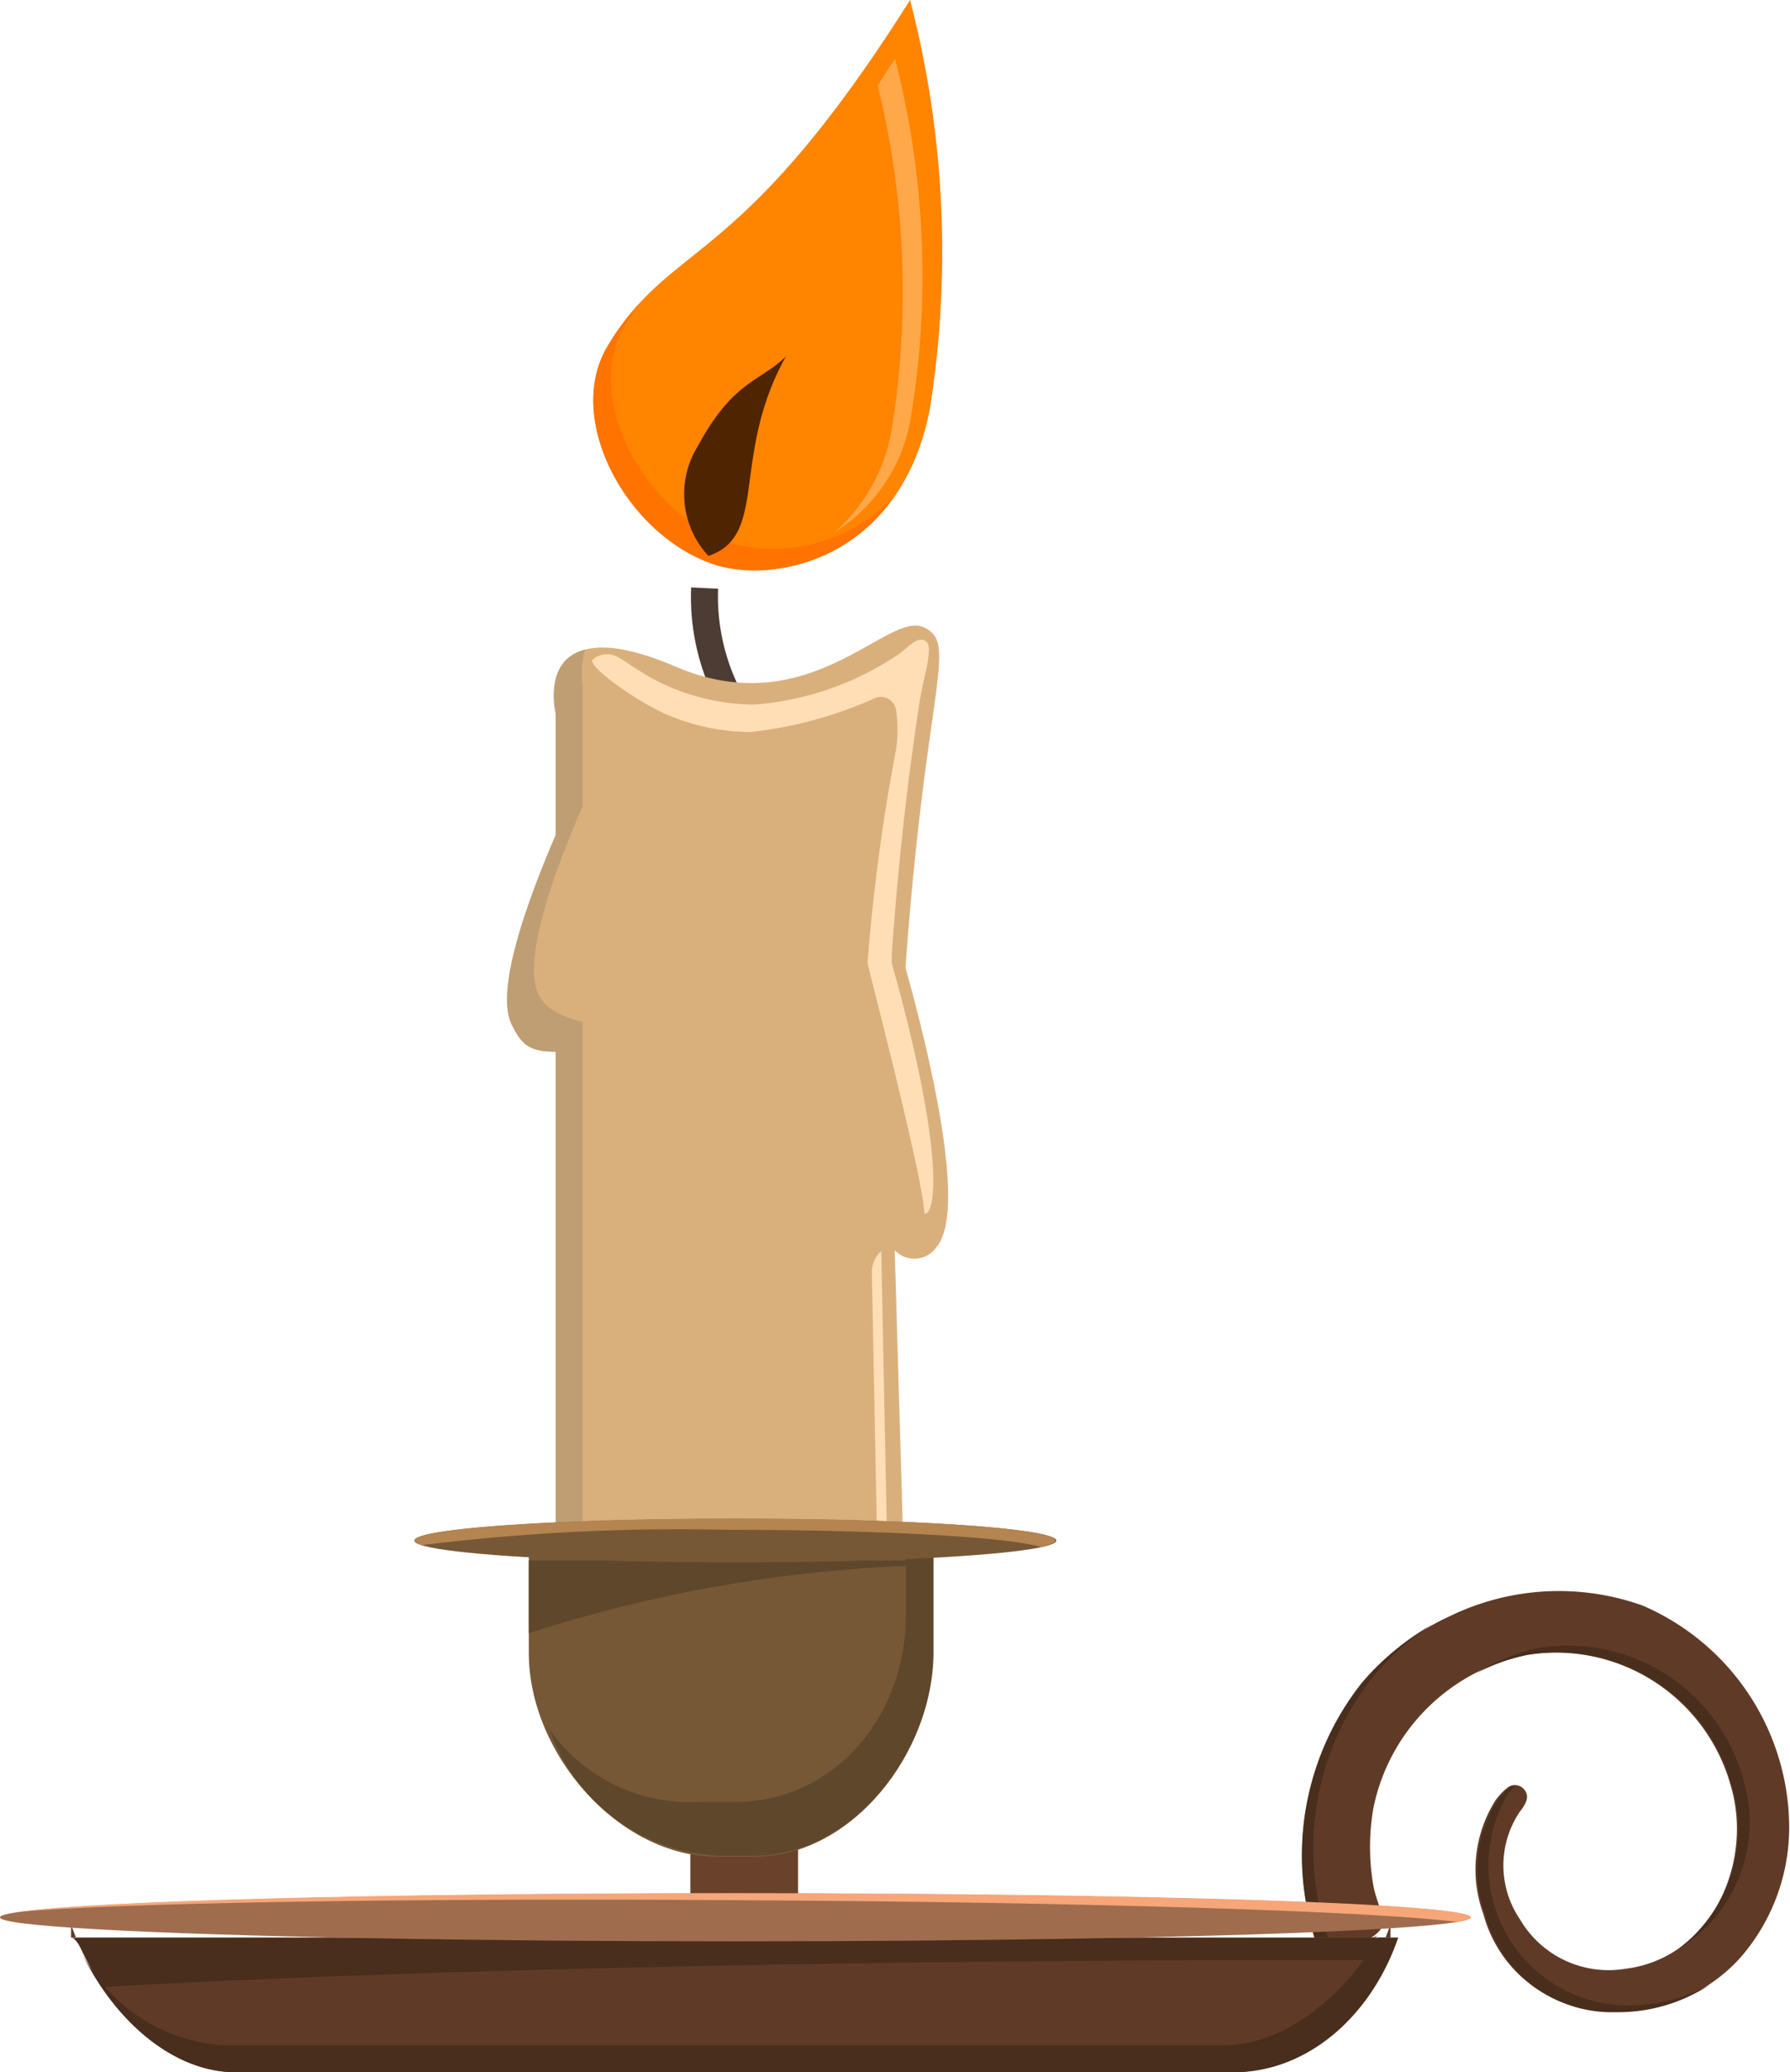 <svg xmlns="http://www.w3.org/2000/svg" viewBox="0 0 66.48 76.94"><g id="Layer_2" data-name="Layer 2"><g id="Ñëîé_2" data-name="Ñëîé 2"><path d="M26.91,26.61a8.51,8.51,0,0,1-1.24-4.8l1,.05a7.65,7.65,0,0,0,1.07,4.2Z" fill="#4d3c33"/><path d="M33.63,35.93c.76-10.55,2-12.08.65-12.65s-4.23,3.6-9.19,1.47c-5.37-2.3-4.45,1.75-4.45,1.75V31c-1,2.33-2.28,5.75-1.63,7.05.36.72.63,1,1.63,1v18h12.9l-.31-10.63a1,1,0,0,0,1.56-.13C35.93,44.92,34.5,39.05,33.63,35.93Z" fill="#d9b07c"/><path d="M32.38,47.23l.25,12.71H33l-.27-13.49A1.06,1.06,0,0,0,32.38,47.23Z" fill="#ffdeb5"/><path d="M33.12,35.76c0-.12,0-.24,0-.35.32-4.43.72-7.26,1-9.13.15-1.11.59-2.26.26-2.48s-.73.34-1.08.54A11,11,0,0,1,28,26.16a8.13,8.13,0,0,1-3.18-.68c-1.21-.52-1.79-1.18-2.18-1.18a.81.81,0,0,0-.63.19c-.19.23,1.46,1.44,2.66,2a8.05,8.05,0,0,0,3.19.69,15.28,15.28,0,0,0,4.66-1.27.57.57,0,0,1,.76.46,5,5,0,0,1,0,1.45,72.37,72.37,0,0,0-1.06,7.93c0,.12,2.06,7.91,2.11,9.31l.07,0a.17.17,0,0,0,.06-.06C34.8,44.6,34.91,42.14,33.12,35.76Z" fill="#ffdeb5"/><path d="M21.64,56.94v-19s-1.27-.24-1.63-1c-.65-1.3.63-4.71,1.63-7V25.46a3.37,3.37,0,0,1,.09-1.34c-1.59.39-1.09,2.38-1.09,2.38V31c-1,2.33-2.28,5.75-1.63,7.05.36.72.63,1,1.63,1v18Z" fill="#bf9e73"/><path d="M26.66,21c-3.31-1-5.76-5.42-4.08-8.17C25,8.84,27.44,10.08,33.8,0a37.18,37.18,0,0,1,.73,15.21C33.48,20.64,28.91,21.68,26.66,21Z" fill="#ff8400"/><path d="M27.31,20.21c-3.3-1-5.76-5.42-4.08-8.17.18-.29.35-.55.53-.79a9,9,0,0,0-1.18,1.58C20.9,15.58,23.35,20,26.66,21a6.21,6.21,0,0,0,6.56-2.58A6.15,6.15,0,0,1,27.31,20.21Z" fill="#ff7300"/><path d="M33.24,2.18c-.22.34-.44.67-.64,1a32.06,32.06,0,0,1,.52,12.75A6.53,6.53,0,0,1,31,19.76a6.24,6.24,0,0,0,2.85-4.39A32.3,32.3,0,0,0,33.24,2.18Z" fill="#ffa84a"/><path d="M26.31,20.64a3.37,3.37,0,0,1-.39-4.08c1.32-2.45,2.33-2.39,3.27-3.33C27.12,16.94,28.56,19.89,26.31,20.64Z" fill="#4f2401"/><rect x="25.64" y="66.94" width="4" height="7" fill="#6a412b"/><rect x="28.64" y="66.56" height="7" fill="#a96944"/><path d="M28,68.94H26.64c-3.7,0-7-3.87-7-7.56V56.94h15v4.44C34.64,65.07,31.67,68.94,28,68.94Z" fill="#775836"/><path d="M19.64,60.64a52.62,52.62,0,0,1,15-2.53v-.17h-15Z" fill="#5f472b"/><path d="M33.64,56.94V60c0,3.7-2.64,6.9-6.33,6.9H26a6.38,6.38,0,0,1-5.6-2.7,7,7,0,0,0,6.27,4.7H28c3.7,0,6.67-3.87,6.67-7.57V56.94Z" fill="#5f472b"/><ellipse cx="27.31" cy="57.2" rx="11.92" ry="0.81" fill="#775836"/><path d="M27.31,56.38c-6.59,0-11.92.37-11.92.82,0,0,.1.11.27.17A78,78,0,0,1,27,56.8c5.72,0,10.48.27,11.65.64.35-.08.54-.16.54-.24C39.22,56.75,33.89,56.38,27.31,56.38Z" fill="#b48451"/><path d="M49.92,72.41a3.92,3.92,0,0,1-.49.13.53.53,0,0,1-.33,0c-.19-.06-.16-.25-.22-.4a10.31,10.31,0,0,1,1.69-9.65A9.49,9.49,0,0,1,53.86,60,9.25,9.25,0,0,1,61,59.61a9,9,0,0,1,5.45,8.23,7.36,7.36,0,0,1-1.8,4.83,6,6,0,0,1-4.71,2,4.86,4.86,0,0,1-4.85-3.61,4.81,4.81,0,0,1,.46-4.23,2.56,2.56,0,0,1,.44-.46l0,0a.45.45,0,0,1,.64.1c.2.27,0,.56-.18.79a3.56,3.56,0,0,0,0,4,3.81,3.81,0,0,0,3.9,1.84c3.19-.38,4.77-3.9,3.94-6.76a6.74,6.74,0,0,0-7.54-4.9,7.27,7.27,0,0,0-5.74,5.68,8.37,8.37,0,0,0,0,2.91c.08.45.31.88.35,1.34S50.4,72.25,49.92,72.41Z" fill="#5f3b27"/><path d="M62.32,72.37a5.49,5.49,0,0,0,2.43-6.29,6.75,6.75,0,0,0-7.55-4.9,7.3,7.3,0,0,0-2.36.94,7.08,7.08,0,0,1,1.95-.69,6.74,6.74,0,0,1,7.54,4.9A5.57,5.57,0,0,1,62.32,72.37Z" fill="#492d1d"/><path d="M60.39,74.46A5.2,5.2,0,0,1,56,66.62c.11-.14.21-.24.28-.32a.49.49,0,0,0-.22.08l0,0a2.56,2.56,0,0,0-.44.46,4.81,4.81,0,0,0-.46,4.23A4.86,4.86,0,0,0,60,74.71a6.19,6.19,0,0,0,3.47-1A6.42,6.42,0,0,1,60.39,74.46Z" fill="#492d1d"/><path d="M50.34,72.16a4.43,4.43,0,0,1-.49.13.53.53,0,0,1-.33,0c-.19-.06-.17-.25-.22-.4A10.29,10.29,0,0,1,51,62.25a9.59,9.59,0,0,1,2.18-1.93,9.77,9.77,0,0,0-2.6,2.18,10.31,10.31,0,0,0-1.69,9.65c.06.15,0,.34.22.4a.53.53,0,0,0,.33,0,3.92,3.92,0,0,0,.49-.13,4.32,4.32,0,0,0,1.26-.56A7.69,7.69,0,0,1,50.34,72.16Z" fill="#492d1d"/><path d="M45.83,76.94H8.75c-2.67,0-5.11-2.62-6.11-5.48v.48h49v-.48C50.64,74.32,48.49,76.94,45.83,76.94Z" fill="#5f3b27"/><path d="M3.79,73.78c5.74-.35,22.62-1.06,47.71-1,.16-.33.3-.83.43-.83H2.65C2.93,71.94,3.33,73.12,3.79,73.78Z" fill="#492d1d"/><path d="M51.19,71.94c-1.16,2-3.35,4-5.78,4H8.33a6.4,6.4,0,0,1-5.28-3.4c1.17,2.42,3.33,4.4,5.7,4.4H45.83c2.66,0,5.07-2,6.1-5Z" fill="#492d1d"/><ellipse cx="27.31" cy="71.19" rx="27.31" ry="0.89" fill="#a06c4e"/><path d="M27.14,70.55c13.31.07,23.81.41,27,.81.32-.06.49-.12.49-.17,0-.5-11.67-.9-27.3-.9-13.49,0-24,.3-26.66.7C4.31,70.66,14.45,70.47,27.14,70.55Z" fill="#f6a678"/></g></g></svg>